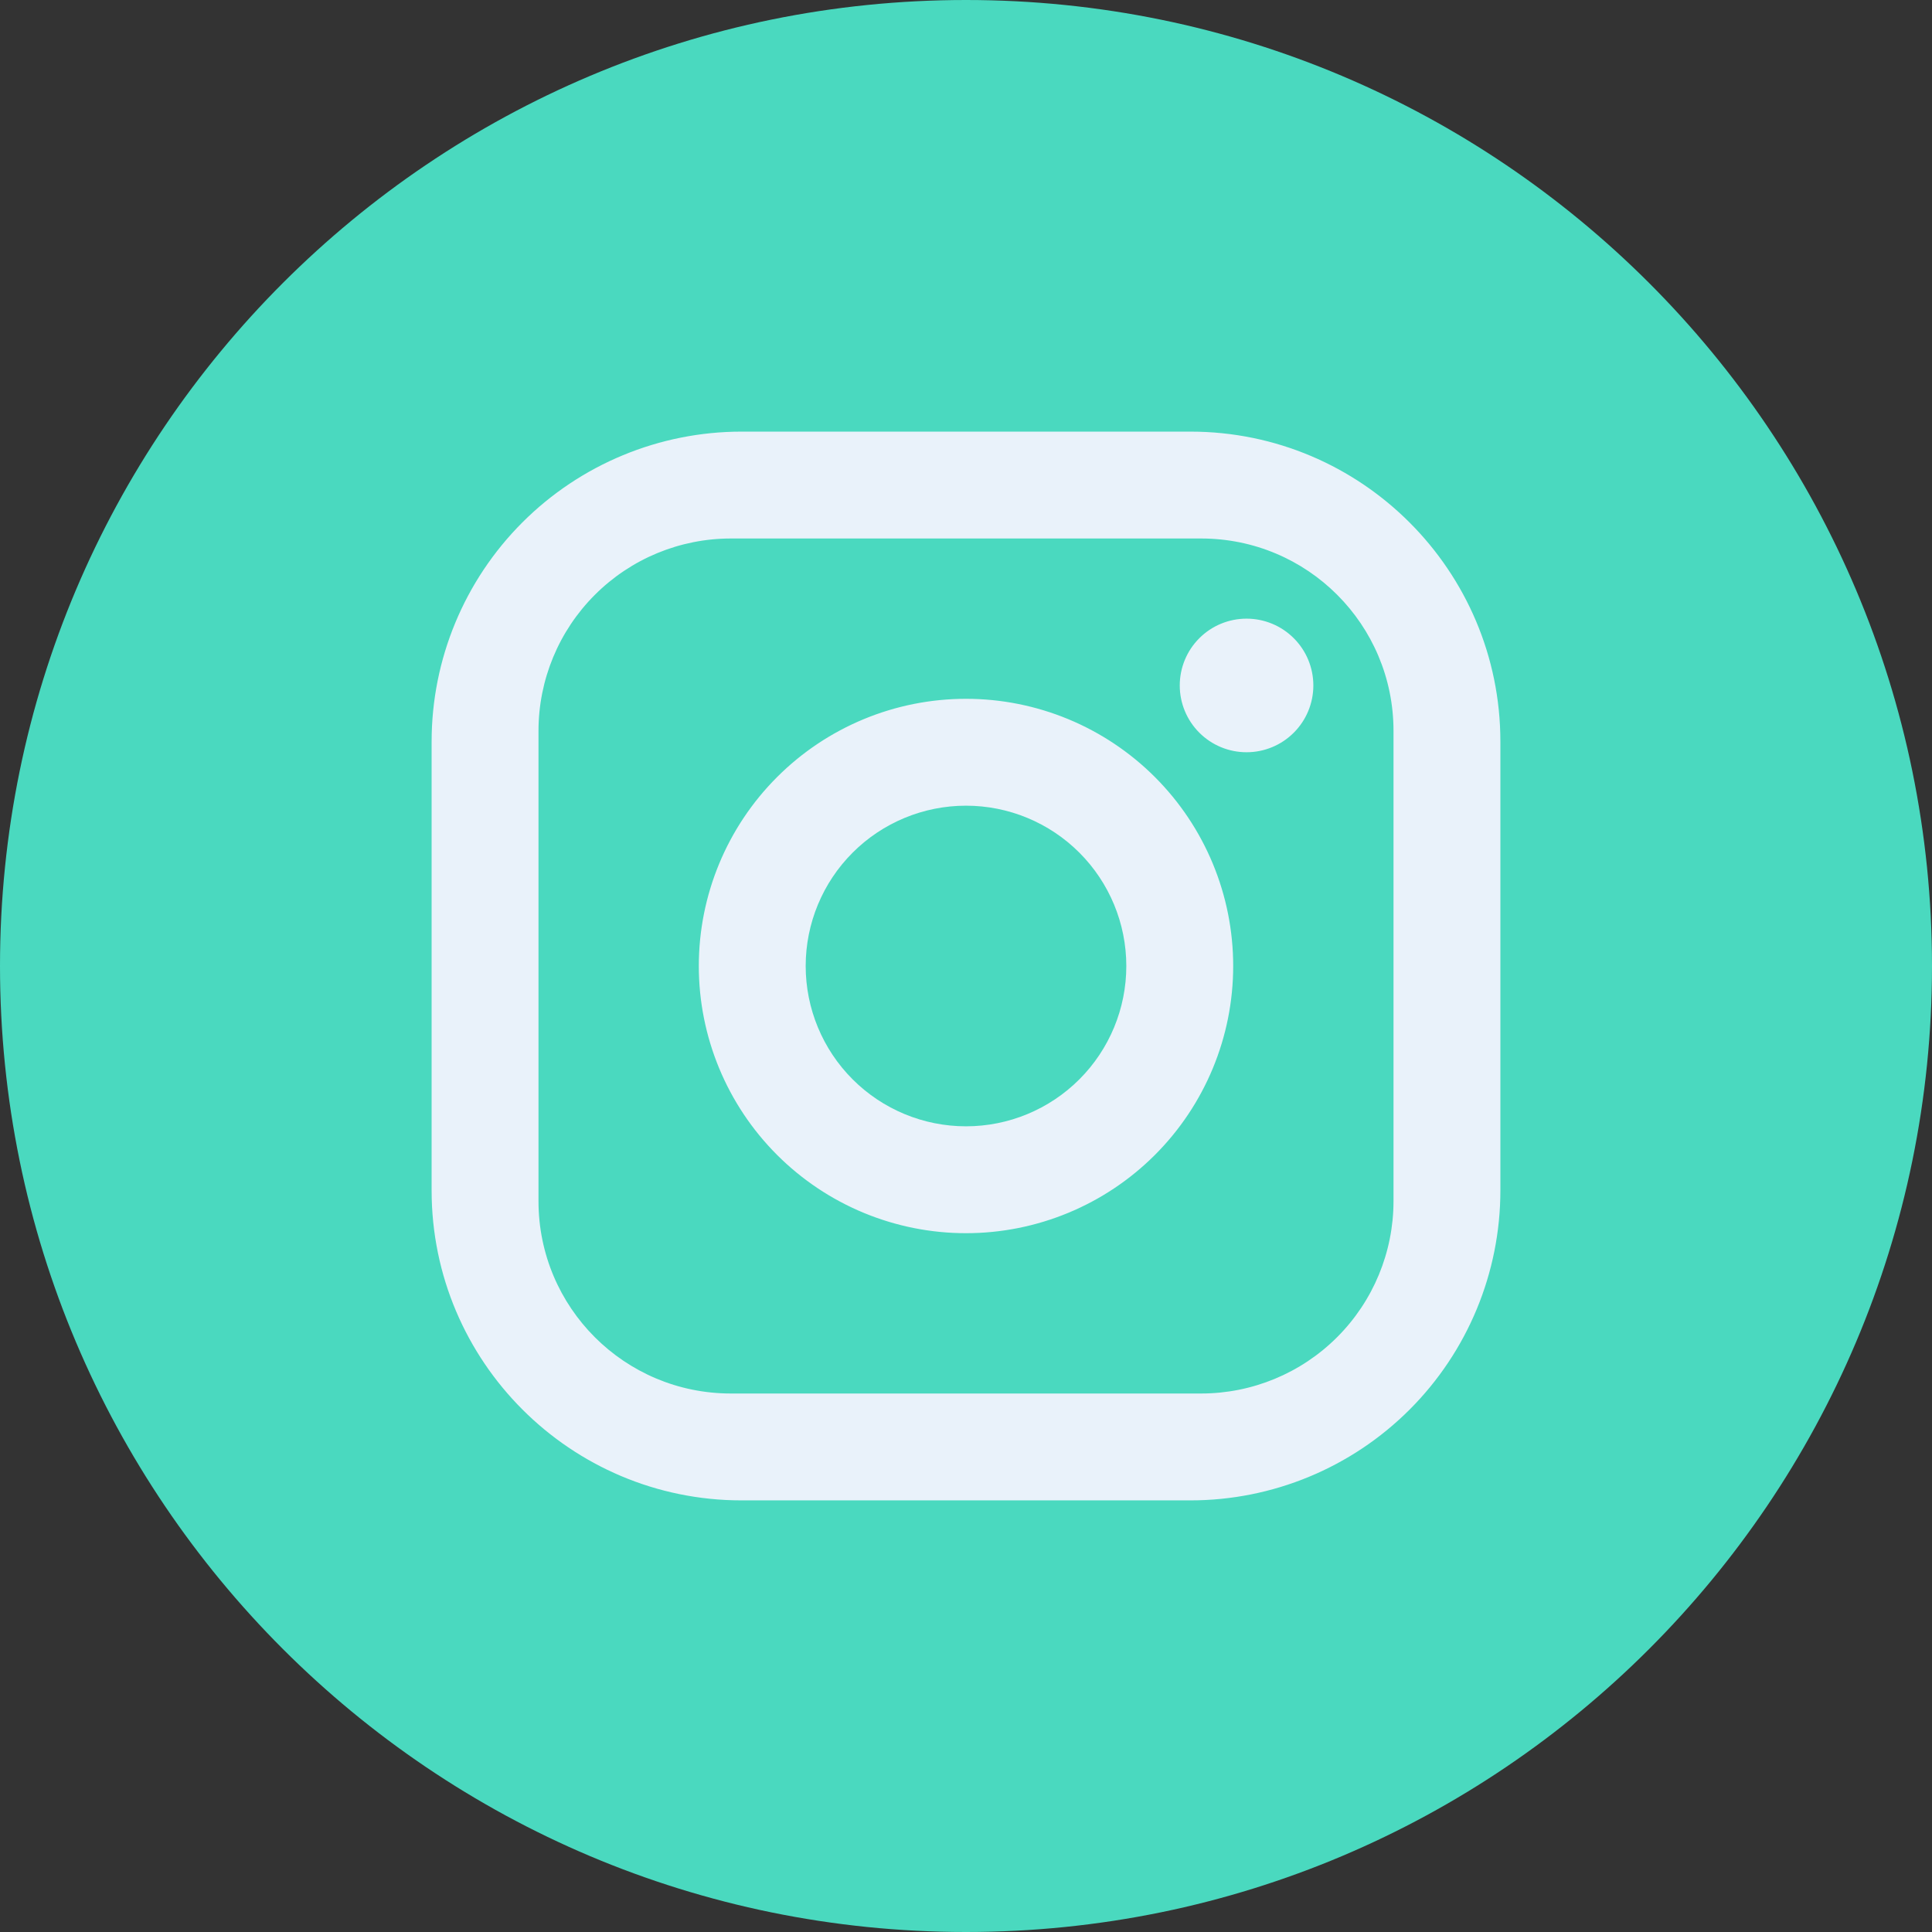<svg width="94" height="94" viewBox="0 0 94 94" fill="none" xmlns="http://www.w3.org/2000/svg">
<rect x="0" y="0" width="94" height="94" fill="#333333" stroke="none"/>
<g id="Group 20">
<path id="Vector" d="M47 94C72.957 94 94 72.957 94 47C94 21.043 72.957 0 47 0C21.043 0 0 21.043 0 47C0 72.957 21.043 94 47 94Z" fill="#4AD9BF"/>
<path id="Vector_2" d="M36.08 21H57.92C66.24 21 73 27.76 73 36.08V57.92C73 61.919 71.411 65.755 68.583 68.583C65.755 71.411 61.919 73 57.92 73H36.08C27.76 73 21 66.24 21 57.92V36.08C21 32.081 22.589 28.245 25.417 25.417C28.245 22.589 32.081 21 36.08 21ZM35.56 26.2C33.078 26.2 30.697 27.186 28.942 28.942C27.186 30.697 26.2 33.078 26.2 35.56V58.44C26.2 63.614 30.386 67.8 35.56 67.8H58.44C60.922 67.8 63.303 66.814 65.058 65.058C66.814 63.303 67.8 60.922 67.8 58.44V35.56C67.8 30.386 63.614 26.2 58.44 26.2H35.56ZM60.65 30.1C61.512 30.1 62.339 30.442 62.948 31.052C63.558 31.661 63.9 32.488 63.9 33.35C63.9 34.212 63.558 35.039 62.948 35.648C62.339 36.258 61.512 36.6 60.65 36.6C59.788 36.6 58.961 36.258 58.352 35.648C57.742 35.039 57.4 34.212 57.4 33.35C57.4 32.488 57.742 31.661 58.352 31.052C58.961 30.442 59.788 30.1 60.65 30.1ZM47 34C50.448 34 53.754 35.37 56.192 37.808C58.63 40.246 60 43.552 60 47C60 50.448 58.63 53.754 56.192 56.192C53.754 58.63 50.448 60 47 60C43.552 60 40.246 58.63 37.808 56.192C35.37 53.754 34 50.448 34 47C34 43.552 35.37 40.246 37.808 37.808C40.246 35.37 43.552 34 47 34ZM47 39.2C44.931 39.2 42.947 40.022 41.485 41.485C40.022 42.947 39.2 44.931 39.2 47C39.2 49.069 40.022 51.053 41.485 52.515C42.947 53.978 44.931 54.8 47 54.8C49.069 54.8 51.053 53.978 52.515 52.515C53.978 51.053 54.8 49.069 54.8 47C54.8 44.931 53.978 42.947 52.515 41.485C51.053 40.022 49.069 39.2 47 39.2Z" fill="#E9F2FA"/>
</g>
</svg>
